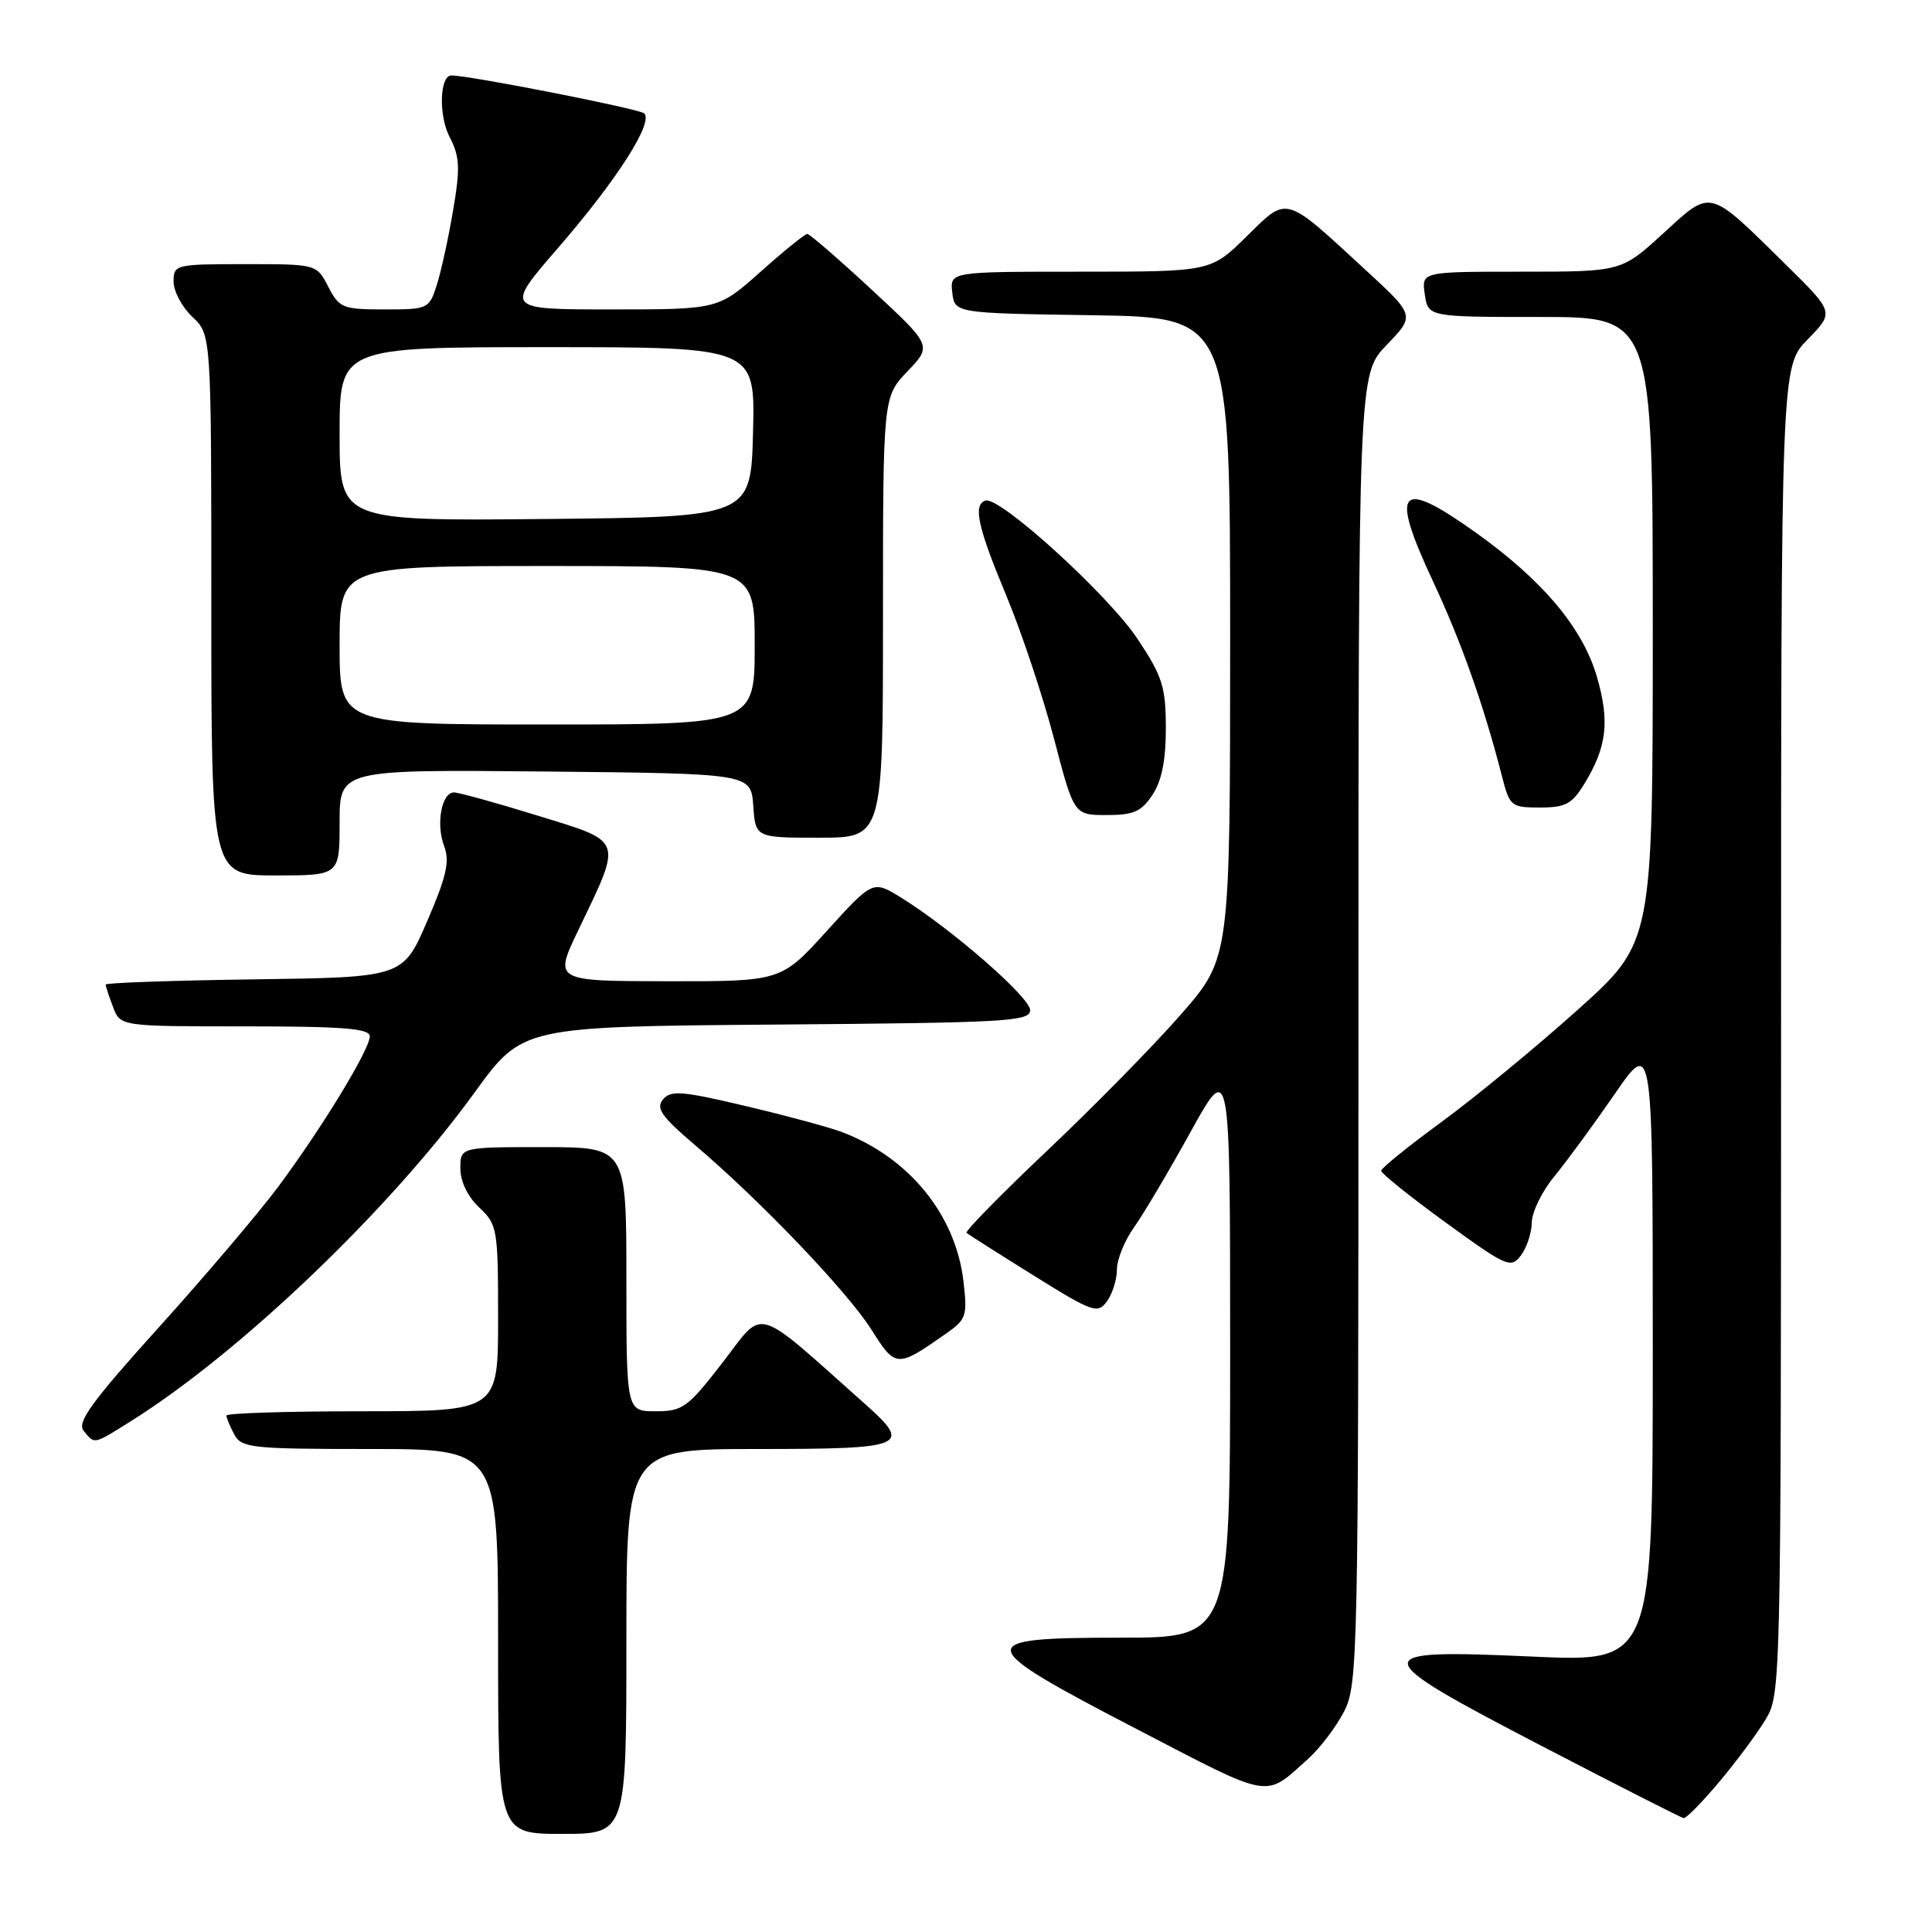 <?xml version="1.0" encoding="UTF-8" standalone="no"?>
<!DOCTYPE svg PUBLIC "-//W3C//DTD SVG 1.1//EN" "http://www.w3.org/Graphics/SVG/1.1/DTD/svg11.dtd" >
<svg xmlns="http://www.w3.org/2000/svg" xmlns:xlink="http://www.w3.org/1999/xlink" version="1.1" viewBox="0 0 256 256">
 <g >
 <path fill="currentColor"
d=" M 83.00 217.50 C 83.00 192.00 83.00 192.00 100.50 192.00 C 119.97 192.00 120.89 191.62 114.75 186.15 C 99.68 172.74 101.38 173.25 95.81 180.46 C 91.13 186.52 90.48 187.00 86.88 187.00 C 83.00 187.00 83.00 187.00 83.00 169.50 C 83.00 152.00 83.00 152.00 72.00 152.00 C 61.00 152.00 61.00 152.00 61.00 154.83 C 61.00 156.55 61.98 158.57 63.50 160.00 C 65.90 162.26 66.00 162.82 66.00 174.67 C 66.00 187.00 66.00 187.00 48.00 187.00 C 38.10 187.00 30.00 187.25 30.00 187.57 C 30.00 187.88 30.47 189.00 31.04 190.07 C 32.00 191.86 33.29 192.00 49.04 192.00 C 66.00 192.00 66.00 192.00 66.00 217.50 C 66.00 243.00 66.00 243.00 74.50 243.00 C 83.00 243.00 83.00 243.00 83.00 217.50 Z  M 227.74 236.19 C 229.97 233.55 232.74 229.83 233.89 227.94 C 235.98 224.52 235.99 224.10 236.00 136.54 C 236.00 48.58 236.00 48.58 239.52 44.98 C 243.04 41.38 243.04 41.38 236.77 35.20 C 226.25 24.84 226.87 25.00 220.39 30.92 C 214.84 36.00 214.84 36.00 201.59 36.00 C 188.35 36.00 188.35 36.00 188.79 39.00 C 189.23 42.00 189.23 42.00 204.11 42.00 C 219.00 42.00 219.00 42.00 219.00 83.44 C 219.00 124.88 219.00 124.88 209.07 133.79 C 203.60 138.70 195.51 145.36 191.08 148.61 C 186.65 151.85 183.02 154.79 183.01 155.13 C 183.01 155.48 186.85 158.57 191.56 161.99 C 199.66 167.87 200.20 168.11 201.53 166.35 C 202.30 165.33 202.95 163.37 202.97 161.98 C 202.99 160.59 204.33 157.84 205.97 155.86 C 207.60 153.88 211.20 148.97 213.97 144.95 C 219.00 137.64 219.00 137.64 219.00 178.94 C 219.00 220.23 219.00 220.23 203.15 219.51 C 180.79 218.49 180.86 219.18 204.30 231.36 C 214.31 236.56 222.77 240.86 223.09 240.91 C 223.42 240.96 225.51 238.84 227.74 236.19 Z  M 173.34 233.05 C 174.90 231.65 177.04 228.83 178.09 226.79 C 179.93 223.22 180.00 219.73 180.00 136.33 C 180.00 49.58 180.00 49.58 183.75 45.70 C 187.50 41.81 187.50 41.81 181.00 35.82 C 170.08 25.75 170.67 25.92 165.16 31.35 C 160.43 36.00 160.43 36.00 143.15 36.00 C 125.87 36.00 125.87 36.00 126.18 38.75 C 126.50 41.50 126.50 41.50 144.75 41.77 C 163.00 42.05 163.00 42.05 163.00 84.49 C 163.00 126.94 163.00 126.94 156.53 134.36 C 152.97 138.44 145.01 146.55 138.85 152.38 C 132.69 158.21 127.84 163.15 128.07 163.36 C 128.31 163.57 132.29 166.10 136.93 168.99 C 144.82 173.91 145.44 174.12 146.68 172.43 C 147.40 171.43 148.00 169.54 148.00 168.21 C 148.00 166.89 149.01 164.39 150.25 162.65 C 151.49 160.92 154.86 155.23 157.75 150.00 C 163.00 140.50 163.00 140.50 163.00 178.75 C 163.00 217.00 163.00 217.00 148.50 217.00 C 128.66 217.00 128.81 217.79 150.75 229.18 C 168.74 238.52 167.49 238.30 173.34 233.05 Z  M 17.27 188.36 C 31.74 179.31 51.64 160.29 62.89 144.76 C 69.21 136.03 69.21 136.03 102.86 135.76 C 133.34 135.52 136.50 135.35 136.50 133.85 C 136.50 132.16 126.06 123.06 119.40 118.94 C 115.66 116.63 115.66 116.63 109.58 123.33 C 103.50 130.04 103.50 130.04 88.45 130.02 C 73.39 130.00 73.39 130.00 76.63 123.25 C 82.51 110.99 82.73 111.62 71.23 108.07 C 65.76 106.38 60.77 105.00 60.16 105.00 C 58.51 105.00 57.74 109.19 58.85 112.11 C 59.62 114.13 59.17 116.12 56.60 122.07 C 53.39 129.50 53.39 129.50 33.70 129.77 C 22.86 129.92 14.00 130.23 14.00 130.46 C 14.00 130.68 14.44 132.02 14.98 133.43 C 15.95 136.00 15.95 136.00 32.48 136.00 C 45.49 136.00 49.00 136.28 49.00 137.32 C 49.00 139.05 42.68 149.43 36.86 157.26 C 34.30 160.69 27.20 169.06 21.07 175.85 C 12.11 185.78 10.15 188.48 11.09 189.60 C 12.57 191.40 12.33 191.45 17.27 188.36 Z  M 125.37 176.70 C 128.05 174.83 128.20 174.36 127.66 169.74 C 126.61 160.92 120.42 153.34 111.50 149.98 C 109.85 149.36 104.12 147.81 98.77 146.55 C 90.38 144.56 88.88 144.44 87.85 145.68 C 86.88 146.85 87.65 147.95 92.08 151.72 C 100.79 159.12 112.26 171.12 115.46 176.17 C 118.68 181.27 118.84 181.28 125.37 176.70 Z  M 45.00 108.98 C 45.00 101.97 45.00 101.97 72.25 102.23 C 99.50 102.50 99.50 102.50 99.81 106.75 C 100.11 111.00 100.11 111.00 108.56 111.00 C 117.00 111.00 117.00 111.00 117.00 81.80 C 117.00 52.60 117.00 52.60 120.25 49.20 C 123.50 45.80 123.50 45.80 115.52 38.40 C 111.13 34.33 107.28 31.00 106.97 31.00 C 106.65 31.00 103.87 33.25 100.79 36.00 C 95.18 41.00 95.18 41.00 81.04 41.00 C 66.89 41.00 66.89 41.00 73.92 32.88 C 81.76 23.83 86.64 16.20 85.35 15.02 C 84.68 14.41 62.25 10.00 59.81 10.00 C 58.26 10.00 58.10 15.28 59.56 18.12 C 60.93 20.76 61.00 22.21 60.04 27.86 C 59.43 31.51 58.45 35.96 57.88 37.75 C 56.87 40.93 56.72 41.00 50.95 41.00 C 45.41 41.00 44.96 40.82 43.50 38.00 C 41.95 35.00 41.95 35.00 32.47 35.00 C 23.22 35.00 23.00 35.06 23.00 37.33 C 23.00 38.60 24.13 40.71 25.50 42.00 C 28.00 44.35 28.00 44.35 28.00 80.17 C 28.00 116.00 28.00 116.00 36.50 116.00 C 45.00 116.00 45.00 116.00 45.00 108.98 Z  M 152.73 105.29 C 153.95 103.43 154.49 100.66 154.48 96.43 C 154.47 91.01 154.02 89.60 150.75 84.69 C 146.87 78.83 132.41 65.68 130.57 66.33 C 128.90 66.91 129.54 69.82 133.42 79.12 C 135.39 83.86 138.20 92.30 139.66 97.87 C 142.31 108.00 142.31 108.00 146.63 108.00 C 150.23 108.00 151.25 107.54 152.73 105.29 Z  M 209.98 103.79 C 212.92 98.95 213.31 95.58 211.60 89.68 C 209.71 83.20 204.43 76.91 195.55 70.57 C 185.34 63.29 184.11 64.69 189.89 77.05 C 193.65 85.10 196.60 93.44 198.99 102.75 C 200.04 106.85 200.21 107.00 204.05 107.00 C 207.46 107.00 208.31 106.54 209.98 103.79 Z  M 45.00 85.50 C 45.00 75.00 45.00 75.00 72.50 75.00 C 100.00 75.00 100.00 75.00 100.00 85.50 C 100.00 96.00 100.00 96.00 72.50 96.00 C 45.00 96.00 45.00 96.00 45.00 85.50 Z  M 45.00 57.52 C 45.00 46.00 45.00 46.00 72.53 46.00 C 100.07 46.00 100.07 46.00 99.78 57.25 C 99.50 68.50 99.50 68.50 72.25 68.77 C 45.00 69.03 45.00 69.03 45.00 57.52 Z "/>
</g>
</svg>